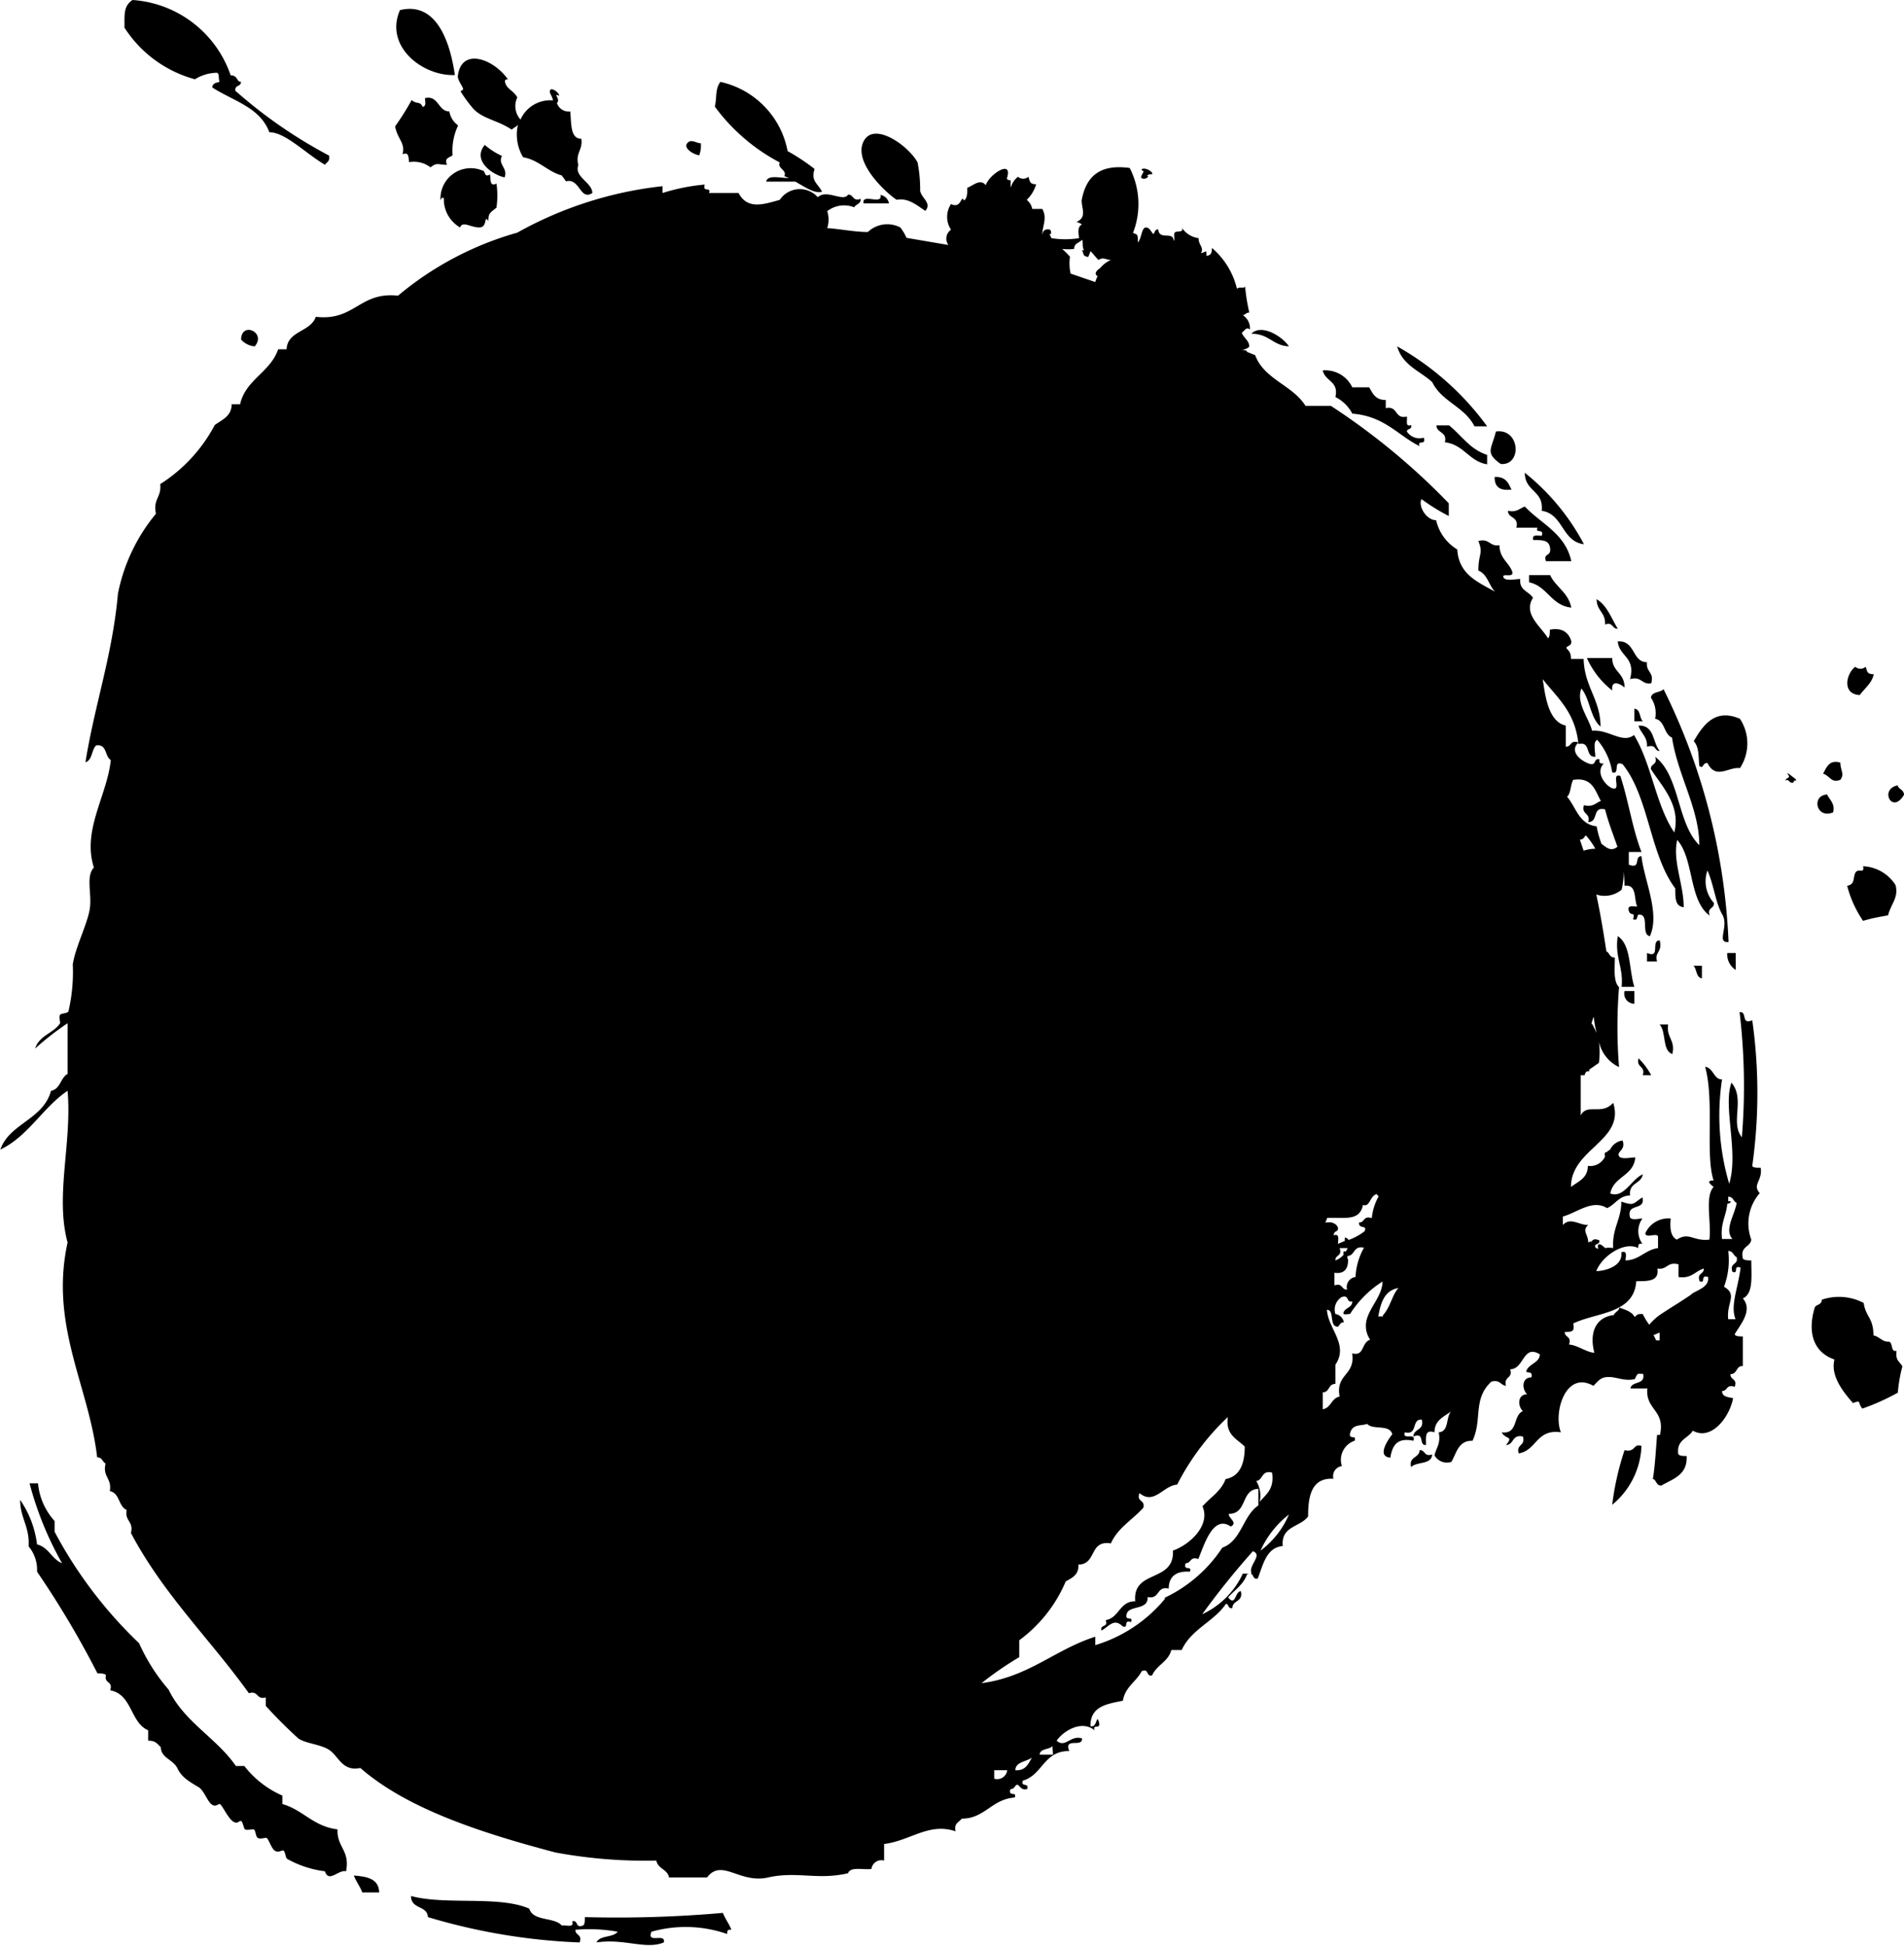 <svg xmlns="http://www.w3.org/2000/svg" viewBox="0 0 58.6 59.88"><title>资源 1</title><g id="图层_2" data-name="图层 2"><g id="央铋_1" data-name="央铋 1"><path d="M27.1,6c.07.33-.59-.07-.52.26h.78A.32.32,0,0,0,27.1,6Z"/><path d="M38.51,10.27c.56,0,.66.37,1.16.39C39.5,10.39,38.85,9.94,38.51,10.27Z"/><path d="M44.08,11.76c.29.6,1,.76,1.3,1.36h.39A8.71,8.71,0,0,0,43,10.66C43.17,11.25,43.71,11.42,44.08,11.76Z"/><path d="M41.1,12.22a1.17,1.17,0,0,1,.52.51c1,.08,1.4.67,2.07,1-.08-.21.21,0,.13-.26a.46.46,0,0,1-.52-.19c0-.1.17-.05.13-.2-.19.07-.11-.14-.13-.26-.39.09-.26-.34-.65-.26v-.25c-.32,0-.4-.2-.51-.39h-.52a.92.92,0,0,0-.91-.52C40.79,11.75,41.21,11.72,41.1,12.22Z"/><path d="M45.77,14.29V14c-.53-.17-.79-.6-1.17-.91h-.39c0,.25.34.18.26.52C45.07,13.69,45.21,14.2,45.77,14.29Z"/><path d="M48.75,16.75a7,7,0,0,0-1.82-2.2c0,.59.59.54.52,1.17C48.12,15.82,48.06,16.66,48.75,16.75Z"/><path d="M46,14.68c0,.34.19.42.52.39C46.43,14.88,46.35,14.66,46,14.68Z"/><path d="M46.41,15.72c0,.24.35.17.26.52h.65c-.08.2.21,0,.13.25-.11,0-.32-.06-.26.13.3,0,.49,0,.52.26s-.22.13-.13.39h.78c-.18-.85-.93-1.15-1.43-1.68C46.77,15.64,46.69,15.78,46.41,15.72Z"/><path d="M47.06,17.92c.57.12.67.71,1.3.78-.09-.47-.49-.64-.65-1h-.65Z"/><path d="M50.17,20.9c.36-.1.35.18.65.13.1-.35-.17-.34-.13-.65-.47,0-.35-.68-.9-.64C49.83,20.21,50.35,20.21,50.17,20.9Z"/><path d="M50,21.16c0-.46-.38-.48-.38-.91h-.78a2.62,2.62,0,0,0,.78,1C49.58,20.87,49.92,21.08,50,21.16Z"/><path d="M50.3,21.81v.39h.26C50.45,22.09,50.5,21.83,50.3,21.81Z"/><path d="M49.79,28.81c-.1.66.18.94.12,1.56h.39C50.13,29.85,50.21,29.08,49.79,28.81Z"/><path d="M53.42,29.85v-.52h-.26A.57.57,0,0,0,53.42,29.85Z"/><path d="M52.38,30.11v-.39h-.26C52.23,29.82,52.19,30.08,52.38,30.11Z"/><path d="M50.3,30.89V30.5H50A.31.31,0,0,0,50.3,30.89Z"/><path d="M51.47,32.44c.1-.44-.19-.5-.13-.91h-.26C51.29,31.76,51.15,32.33,51.47,32.44Z"/><path d="M50,44.63a8.44,8.44,0,0,0-.38,1.68,2.46,2.46,0,0,0,.9-1.81C50.26,44.41,50.35,44.71,50,44.63Z"/><path d="M43.69,44.63c0,.25-.34.18-.26.52.17-.18.63-.06.65-.39C43.82,44.85,43.88,44.62,43.69,44.63Z"/><path d="M8.69,55.52v-.26a3,3,0,0,1-1.17-.91H7.26C6.66,53.48,5.67,53,5.19,52a5.81,5.81,0,0,1-.91-1.43,13.44,13.44,0,0,1-2.6-3.43v-.33a2,2,0,0,1-.51-1.16H.91a10.27,10.27,0,0,0,1,2.46c-.32-.13-.41-.49-.77-.58a3.07,3.07,0,0,0-.52-1.37c0,.56.3.83.26,1.43a1.12,1.12,0,0,1,.26.78A28.72,28.72,0,0,1,3,51.5c.1,0,.24,0,.26.06-.06.26.23.17.13.46.68.12.62,1,1.17,1.23v.32c.25,0,.28.11.39.2,0,.33.38.38.51.65s.33.39.65.58c.16.09.26.41.39.52s.2,0,.26,0,.24.4.39.52.2,0,.26,0,.09.23.13.26.19,0,.26,0,.06.21.13.26.19,0,.26,0,.15.31.26.39.19,0,.26,0,.07.22.13.26a3.2,3.2,0,0,0,1.16.38c.12.37.42-.06.65,0,.13-.65-.29-.74-.26-1.29C9.64,56.21,9.33,55.7,8.69,55.52Z"/><path d="M10.89,57.72c.07.19.19.33.26.52h.52C11.66,57.82,11.3,57.75,10.89,57.72Z"/><path d="M54.19,35.94c-.09,0-.24,0-.26-.06a16,16,0,0,0,0-4.48c-.36.15-.14-.28-.39-.25A19.29,19.29,0,0,1,53.61,35c-.37-.45.11-1.17-.32-1.68-.27.73.23,2.14-.07,3.11A7.41,7.41,0,0,1,53,33.22c-.26,0-.26-.35-.52-.39.29,1.07,0,2.72.26,3.5-.28,0-.05.15,0,.2-.28.3-.06,1.1-.13,1.62-.5.06-.62-.25-1,0-.19-.09-.22-.34-.19-.65a.78.78,0,0,0-.78.45c0,.19.4-.05.39.13v.33c-.41.06-.57.37-1,.38,0-.11.07-.32-.13-.25.06.46-.57.58-.77.58.17-.46.86-.93,1.29-.71,0-.08,0-.16.13-.13a.66.66,0,0,1,0-.78c-.11,0-.38.08-.39-.07-.08-.41.49-.16.39-.58-.3.19-.24.27-.65.13,0,.56-.29.82-.25,1.43a.7.7,0,0,0-.25,0v0s-.2-.21-.22-.07.05,0,0,.09a.11.11,0,0,1-.09-.07c0-.1.16-.05.13-.19-.18-.07-.22,0-.24.07a.15.15,0,0,1,0-.08s0,0,0,0,0,.06-.1.07c0-.25-.2-.35,0-.53-.3,0-.54-.25-.78,0v-.26c.44-.12.91-.54,1.36-.26.26-.11.36-.38.71-.39-.05-.4.35-.35.39-.65-.35.15-.58.75-1,.59.1-.53.72-.53.77-1.11-.15,0-.47.08-.51-.06s.22-.17.12-.46a.5.5,0,0,0-.39.29c-.05,0-.07.07-.15.08a.17.17,0,0,0,0,.12.5.5,0,0,1-.53.29c0,.38-.3.48-.52.65,0-1.18,1.67-1.42,1.3-2.59-.36.4-.81,0-1,.39V33.09h.12a.19.19,0,0,1,.07-.12h.07s0,0,0-.05l.3-.21a2.46,2.46,0,0,0,0-.66,1.12,1.12,0,0,0,.62.79,15.29,15.29,0,0,1,0-2.46c-.18-.17-.13-.57-.13-.91-.17,0-.16-.15-.26-.19-.09-.6-.19-1.19-.31-1.75a.82.82,0,0,0,.78-.15,2.14,2.14,0,0,0-.09-1.29A4.55,4.55,0,0,1,50,27.26c.39-.05.28.41.39.64-.11,0-.32-.06-.26.13s.21,0,.13.26c.21.08.05-.21.26-.13s0,.61.26.65c.32-.71-.18-1.72-.26-2.46-.24,0,0,.41-.39.26v-.39h.39c-.28-.72-.4-1.58-.65-2.34-.28-.09,0,.39-.19.39s-.62-.47-.32-.77c-.08,0-.16,0-.13-.13-.2-.05-.08.22-.33.13s-.61-.37-.32-.65c-.26-.09-.21.14-.39.13v-.65c-.56-.12-.64-1-.71-1.43.44.57,1,1,1.1,2,.4-.1.19.41.52.39,0-.16-.08-.47.06-.52a2,2,0,0,1,.46,1c.26.08,0-.39.32-.25.81,1,.84,2.79,1.62,3.82,0,.31,0,.55.26.58,0-.71-.35-1.42-.2-2.07.52.58.35,1.86,1,2.33-.09-.26.14-.2.13-.39a1,1,0,0,1-.2-1c.19.41.25,1,.46,1.36s-.2.88.19.84a19.32,19.32,0,0,0-2-7.78c-.1.11-.36.07-.39.26a.85.85,0,0,1,.13.65c.31.06.26.47.52.58.18,1.17.84,2.19.84,3.31-.69-.67-.59-2.13-1.36-2.72.09.26-.14.2-.13.38.33.52.93,1.11.72,1.95-.57-.84-.7-2.12-1.24-3-.35.28-.78-.18-1.29-.13-.1-.4-.5-.85-.33-1.3.27.32.27.9.59,1.17,0-.83-.5-1.23-.52-2.08h-.39c0-.2-.06-.24-.13-.32s.2-.06.13-.26-.24-.4-.65-.32c0,.09,0,.24-.06.26-.22-.37-.77-.74-.46-1.24-.11-.2-.43-.22-.39-.58-.15,0-.47.08-.52-.06s.37.06.26-.2-.38-.39-.38-.78c-.31.05-.3-.22-.65-.13.16.4,0,.38,0,.91.28.11.32.45.51.65-.52-.3-1.11-.52-1.16-1.3a1.42,1.42,0,0,1-.65-.9c-.3,0-.56-.43-.45-.65a5.92,5.92,0,0,0,.84.52v-.39a20.88,20.88,0,0,0-3.63-3h-.78c-.4-.64-1.27-.81-1.55-1.56l-.25-.1c0-.05-.08-.05-.13-.06l-.1,0s0,0,0,0a.41.41,0,0,0,.3-.1c0-.19-.17-.26-.23-.43.09-.06.13-.19.25-.1a.48.48,0,0,0-.22-.44c.07,0,.09-.08.2-.08a5.82,5.82,0,0,1-.13-.82c0,.11-.18,0-.25.09a2.37,2.37,0,0,0-.77-1.26c0,.09,0,.24-.17.24,0-.21,0-.11-.17-.08.11-.16-.08-.26-.07-.46A.73.73,0,0,1,36.37,7c.08.15-.1.11-.19.14s0,.24-.06.27c0-.31-.45,0-.47-.35-.11,0-.1.08-.14.13S35.41,7,35.27,7s-.13.34-.25.46c0-.24,0-.24-.15-.29a2.44,2.44,0,0,0-.1-2c-.87-.12-1.34.21-1.48,1,0,.25.17.52-.16.66a.45.45,0,0,1,.17.08c-.14.06-.11.24-.09.42a2.74,2.74,0,0,1-.85,0L32.3,7.2h.05c0-.09,0-.15-.12-.14s-.13.09-.15.16a.06.06,0,0,1,0,0c0-.27.16-.5,0-.79-.13,0-.11,0-.31,0a.48.48,0,0,0-.17-.28,1.07,1.07,0,0,0,.29-.48c-.21,0-.19-.1-.24-.23a.24.24,0,0,1-.32,0,.65.65,0,0,0-.22.33.6.6,0,0,1,0-.19c0-.07-.1,0-.12-.09.2-.62-.56-.11-.65.21-.17-.21-.37,0-.57.08,0,.18,0,.32-.1.39-.1-.2-.07.27-.4.11a.71.71,0,0,0,0,.79.33.33,0,0,0-.08.47l-1.29-.22A1.51,1.51,0,0,0,27.71,7a.87.87,0,0,0-1,.14c-.41,0-.82-.09-1.25-.12a.84.84,0,0,0,0-.52.84.84,0,0,1,.83-.12c.05-.1.21-.1.2-.26-.26.09-.21-.14-.39-.13-.14.24-.66-.18-.93.08A.74.74,0,0,0,24,6.15v0c-.52.15-1,.3-1.27-.21h-.91c.08-.21-.21,0-.13-.26a6.1,6.1,0,0,0-1.3.26V5.73a11.77,11.77,0,0,0-4.47,1.43A9.88,9.88,0,0,0,12.25,9.1c-1.19-.13-1.33.79-2.53.65-.17.48-.87.42-.9,1H8.56c-.24.71-1,.93-1.17,1.69H7.13c0,.37-.3.48-.52.64a4.83,4.83,0,0,1-1.68,1.82c.05.4-.23.46-.13.91a5.53,5.53,0,0,0-1.17,2.46c-.17,1.9-.72,3.43-1,5.19.22-.07.18-.38.33-.52.34-.05.26.34.45.45-.11,1.09-.89,2.16-.52,3.31-.26.27-.05.82-.13,1.29s-.44,1.16-.52,1.69a5.32,5.32,0,0,1-.13,1.43c0,.08-.22.07-.26.12s0,.2,0,.26c-.2.31-.64.37-.77.78a9,9,0,0,1,1-.78v1.56c-.22.12-.22.47-.51.52-.24.89-1.28,1-1.56,1.81.87-.42,1.3-1.29,2.07-1.81.14,1.62-.39,3.22,0,4.67-.56,2.55.66,4.43.91,6.61.16,0,.16.14.26.19-.1.42.2.45.13.85.31.06.26.47.52.58-.07.35.22.34.13.71,1,1.89,2.44,3.27,3.63,4.93.3-.09.22.21.52.13,0,.07,0,.2,0,.26a14.29,14.29,0,0,0,1,1c.24.17.74.18,1,.39s.38.63.91.52c1.44,1.26,3.73,2,6,2.6a15.08,15.08,0,0,0,3.11.25c.05.26.35.27.39.52h1.17c.46-.6,1,.2,1.88,0s1.53.09,2.46-.13c.07-.21.46-.1.72-.13a.31.31,0,0,1,.39-.26v-.51c.81-.1,1.38-.67,2.2-.39-.06-.25.11-.28.19-.39.71,0,.92-.6,1.63-.65.08-.21-.21,0-.13-.26.12,0,.12-.09.19-.13s.12.19.32.13c.08-.21-.21-.05-.13-.26.61-.17.64-.92,1.43-.91-.18-.44.42-.09.39-.39-.36-.11-.51.31-.78.07.2-.29.76-.65,1.17-.32-.08-.21.21,0,.13-.26s-.05.21-.26.13c0-.63.54-.68,1-.78.07-.43.41-.58.58-.91.24-.09.12.18.32.13.14-.32.5-.42.59-.78h.32c.29-.64,1-.88,1.36-1.42.1,0,.05.16.2.13,0-.25.34-.18.26-.52-.18,0-.16.49-.39.19.2-.23.47-.39.58-.71.25-.1.13.18.33.13.17-.43.26-.95.77-1-.06-.62.54-.58.78-.91,0-.6.09-1.2.78-1.16a.31.31,0,0,1,.26-.39.62.62,0,0,1,.39-.78c.08-.21-.21,0-.13-.26s.33-.19.52-.26c.16.2.69,0,.77.32-.09.12-.51.68-.06.72.06-.35.19-.63.71-.52.1-.27-.36,0-.26-.26.41.1.19-.42.52-.39.08.34-.25.27-.26.52.37-.15.15.29.39.26,0-.23-.05-.49.26-.39,0-.38.3-.48.52-.65-.18.17-.06.63-.39.65.07.35-.08.48-.13.71a.44.44,0,0,0,.52.2c.16-.27.21-.66.65-.65.31-.66,0-1.28.58-1.82.27-.07.28.11.45.13-.08-.3.22-.21.13-.51.43,0,.39-.78.91-.46,0,.24-.28.28-.39.46s.21,0,.13.25c-.29,0-.3.35-.13.52-.29,0-.3.35-.13.52-.31.12-.14.72-.65.65.11.23.38.1.13.39.25,0,.18-.34.52-.26.09.3-.21.22-.13.52.56-.09.54-.76,1.3-.65-.24-.59.14-1.92,1-1.43.12-.11.2-.26.43-.27l0,0,.07,0h0c.21,0,.49.14.78.06a.51.51,0,0,1,.09-.16l.16,0c.08.35-.35.21-.39.45h.52c-.06.67.56.66.39,1.43H51c-.05.66-.07,1-.13,1.36.1,0,.1.21.26.2.36-.21.81-.32.78-.91-.1,0-.24,0-.26-.07-.05-.44.31-.47.45-.71.57.32,1.13-.41,1.24-1C53.22,43,53,43,53,42.81c.18,0,.12-.22.39-.13.09-.26-.14-.2-.13-.39.22,0,.16-.26.38-.25v-.91c-.09,0-.24,0-.25-.07.16-.28.57-.73.25-1.1.33-.15.26-.69.26-1.17-.09,0-.23,0-.26-.06-.09-.38.23-.34.26-.58a1.42,1.42,0,0,1,.26-1.43C53.92,36.45,54.25,36.35,54.19,35.94ZM42,37.89a1.77,1.77,0,0,1-.49.27s-.08-.09-.12-.07a1,1,0,0,0,0,.1l-.21.09c0-.12.06-.33-.13-.26,0-.15.12-.1.13-.2s-.14-.25-.39-.19l.06-.15h.2c.42,0,.81.06.9-.4.21.09.21-.28.42-.33l.06.07a1.7,1.7,0,0,0-.21.67c-.27-.09-.21.14-.39.13C41.8,37.84,42.09,37.68,42,37.89Zm-.78.52h.26l-.06.11a.08.08,0,0,0-.07,0,.38.38,0,0,0,0,.1.62.62,0,0,1-.25.17C41.09,38.61,41.32,38.67,41.23,38.41Zm.26.34h0a.12.12,0,0,1,0-.1c.22,0,.17-.33.5-.25a2,2,0,0,0-.26.9.31.31,0,0,0-.26.39c-.19,0-.13-.22-.39-.13v-.39C41.41,39.22,41.5,39,41.49,38.75ZM32.93,7.9a2.72,2.72,0,0,0-.24-.24,1.45,1.45,0,0,0,.37,0c0-.17.14-.18.22-.26s0,.21.09.3h0l-.07,0c.07.12,0,.17.19.21a1,1,0,0,0,.07-.18c.09.08.16.19.25.27.15-.1.23,0,.38,0a.9.9,0,0,0-.33.25.1.1,0,0,0,0,0c-.09.06-.21.17-.08.25a1,1,0,0,0-.07.18l-.76-.26A1.51,1.51,0,0,1,32.93,7.9ZM30.6,54.74v-.26H31A.31.31,0,0,1,30.6,54.74Zm.65-.26c0-.26.34-.26.51-.39C31.65,54.28,31.57,54.5,31.25,54.48ZM32.41,54H32c0-.19.29-.15.39-.26Zm3.44-4.79a4.45,4.45,0,0,1-2.14,1.42v-.26c-1.25.4-2.05,1.24-3.5,1.43A10.22,10.22,0,0,1,31.37,51v-.52a4.35,4.35,0,0,0,1.43-1.81c.19-.11.41-.2.39-.52.57,0,.32-.76,1-.65.21-.48.66-.72,1-1.1.06-.26-.22-.16-.12-.45.45.38.73-.23,1.16-.26a7.57,7.57,0,0,1,1.56-2.08c-.08.55.28.67.52.91,0,.56-.17.92-.59,1-.14.38-.47.56-.71.84.25.57-.37,1.17-.91,1.36.05,1-1.25.57-1.16,1.56-.49,0-.49.51-.91.58.09.24-.18.12-.13.32.22-.11.38-.4.65-.13.21.08,0-.21.26-.13.08-.21-.21,0-.13-.26s.67-.1.64-.51c.39.08.26-.35.65-.26,0-.37.23-.55.65-.52.08-.21-.21,0-.13-.26.18,0,.13-.22.39-.13.18-.42.45-1.38,1-1,.23-.12-.08-.26-.06-.39.58,0,.36-.75.91-.77v.51c-.48.32-.52,1.09-1.11,1.3A4.35,4.35,0,0,1,35.85,49.17Zm2.66-.78h-.26A2.56,2.56,0,0,1,37,49.68a24.5,24.5,0,0,1,1.56-1.94C38.87,47.85,38.44,48.16,38.51,48.39Zm.13-2.85c.24,0,.17-.35.51-.26.08.51-.19.67-.38.9A.88.88,0,0,0,38.64,45.54Zm.13,2.2a2.92,2.92,0,0,1,.9-1.17A2.71,2.71,0,0,1,38.77,47.74Zm2.85-6.09c.08.64-.52.6-.39,1.29-.26.05-.26.35-.52.39v-.52c.22,0,.16-.26.39-.26V42c.42-.62-.23-1.11-.26-1.69.24,0,.06.5.32.52.07,0,.07-.15.2-.13a.31.31,0,0,0-.26-.26.45.45,0,0,1,.19-.52c.25-.09.13.18.33.13,0,.19-.2.19-.26.32s.12.06.19.07a3.22,3.22,0,0,1,1-1c0,.44-.42.81-.5,1.23h0v0a.75.75,0,0,0,.12.56C41.89,41.32,42,41.75,41.62,41.65Zm.94-1.17a.32.32,0,0,0-.14,0c.07-.42.19-.81.62-.88C42.85,39.84,42.79,40.24,42.56,40.48Zm6.42-9h0a1.25,1.25,0,0,1,.07-.23,3.86,3.86,0,0,0,.09.51A2.86,2.86,0,0,0,49,31.51Zm-.36-5.68c.13,0,.13-.09.19-.13a2.27,2.27,0,0,1,.29.41,1.23,1.23,0,0,0-.36.06h0C48.7,26.07,48.66,25.94,48.62,25.83ZM48.42,24c.59-.09.67.33.85.65-.16.06-.24.2-.52.13-.09.3.21.22.13.52.33,0,.11-.49.52-.39.1.4.25.77.38,1.15-.21.17-.36,0-.49-.09h0a3.06,3.06,0,0,1-.15-.54c-.55-.06-.63-.59-.91-.91C48.35,24.42,48.33,24.15,48.42,24Zm2.66,17.25-.11,0a1.19,1.19,0,0,0-.08-.16l.19-.08Zm1-1.43c-.3.21-.64.41-1,.65a1.79,1.79,0,0,0-.32.3,1.94,1.94,0,0,1-.2-.33c-.17,0-.14,0-.25.09-.1-.18-.3-.22-.47-.29,0,.1-.14.14-.17.23-.63.08-.74.64-.6,1.16-.22,0-.53-.24-.78-.25.09-.27-.14-.21-.13-.39.22,0,.31,0,.26-.26.73-.35,1.87-.29,1.94-1.3.38,0,.71,0,.65-.39.31.05.29-.22.65-.13v.39c.4.06.51-.18.78-.26,0,.19-.22.13-.13.39.21.08,0-.21.26-.13C52.61,39.61,52.26,39.69,52.05,39.83Zm1.11-2.78s.07,0,.08-.07h-.08v-.14c.16,0,.15.14.26.19-.06.37-.39.83-.13,1.11H53C52.94,37.65,53.13,37.43,53.16,37.05Zm.26,3.56h-.26c-.06-.51.3-.75-.13-1a2.31,2.31,0,0,0,.13-1.1c.16,0,.15.14.26.19.06.25-.23.16-.13.45.21.08,0-.21.25-.13C53.5,39.63,53.24,40.19,53.42,40.61Z"/><path d="M49.79,19.35c-.2-.33-.33-.72-.65-.91,0,.37.28.4.26.78C49.66,19.13,49.6,19.36,49.79,19.35Z"/><path d="M51.08,23.11c-.22-.25-.15-.8-.65-.78.06.24.28.33.26.65C51,22.89,50.9,23.12,51.08,23.11Z"/><path d="M51.08,28.94c-.29,0,.05.57-.39.39v.26H51C50.91,29.29,51.18,29.3,51.08,28.94Z"/><path d="M50.82,33.09a2.21,2.21,0,0,0-.39-.52c-.08.3.22.22.13.52Z"/><path d="M18,59c0,.1,0,.24-.06.26-.25.09-.13-.18-.33-.13.07.22-.2.1-.32.13-.23-.27-.88-.12-1-.52-.93-.41-2.58-.1-3.64-.39,0,.42.5.28.52.65a18.66,18.66,0,0,0,4.67.78c.09-.26-.14-.21-.13-.39a4.94,4.94,0,0,1,1.3.06c-.14.19-.55.1-.65.33.84-.13,1.52.23,2.07,0,.07-.31-.54.06-.38-.33a3.88,3.88,0,0,1,2.33.07c0-.08,0-.15.13-.13-.07-.19-.19-.33-.26-.52A37.09,37.09,0,0,1,18,59Z"/><path d="M56.42,25c.06-.27-.09-.36-.19-.55C55.73,24.49,55.91,25.22,56.42,25Z"/><path d="M58.37,41.57c-.2.06-.09-.29-.26-.28s-.29-.17-.45-.19c0-.55-.24-.57-.3-1A1.63,1.63,0,0,0,56.07,40c0,.17-.19.14-.22.25-.21.7-.08,1.35.61,1.59-.13.5.27,1,.57,1.34.28-.11.13,0,.29.17a7,7,0,0,0,1.09-.49,4.7,4.7,0,0,1,.14-.81C58.43,41.86,58.34,41.87,58.37,41.57Z"/><path d="M52.55,23.48c.26.53.66.11,1,.16a1.38,1.38,0,0,0,0-1.52c-.73-.31-1.1.13-1.42.69.17.19.14.47.17.76C52.44,23.68,52.38,23.48,52.55,23.48Z"/><path d="M55.08,23.83s.05,0,0,0,0,.06,0,.06,0-.1-.07-.09c.12.17,0,.1-.07.22.13-.06.12.08.22.07s0-.07.1-.07S55.12,23.88,55.08,23.83Z"/><path d="M58.11,28.17c.09-.36.33-.54.23-.93a1.24,1.24,0,0,0-1-.58c.05.25-.14.05-.23.19s0,.37-.26.41a3.47,3.47,0,0,0,.49,1.08C57.64,28.25,57.84,28.22,58.11,28.17Z"/><path d="M56.64,24c.14-.18,0-.3,0-.53-.34-.1-.42.14-.53.34C56.32,23.87,56.35,24.11,56.64,24Z"/><path d="M57.24,21.39c.15-.21.37-.36.43-.64-.22,0-.2-.1-.25-.23a.24.24,0,0,1-.32,0C56.81,20.74,56.69,21.37,57.24,21.39Z"/><path d="M58.6,24.46c0-.16-.16-.16-.2-.29C57.83,24.29,58.24,25.08,58.6,24.46Z"/><path d="M7.42,10.45a.63.63,0,0,0,.42.21C8.21,10.23,7.43,9.88,7.42,10.45Z"/><path d="M27.6,6.15c.35-.07.62.17.88.34.2-.24-.1-.37-.16-.61A4.37,4.37,0,0,0,28.24,5c-.26-.5-1.36-1.3-1.67-.63S27.35,6,27.6,6.15Z"/><path d="M14.18,2.82a4.21,4.21,0,0,0,.34.47c.29.37.77.39,1.23.7.06-.06.13-.08.19-.15a1.36,1.36,0,0,0,.16,1c.48.08.75.44,1.19.56l0,0,.13.18c.43-.11.43.61.81.36,0-.33-.57-.49-.43-.86-.1-.37.15-.48.09-.81-.35,0-.3-.49-.34-.84a.38.38,0,0,1-.41-.26c.13-.11-.15-.33.07-.22,0-.11-.25-.27-.28-.17s.05.13.09.31a1,1,0,0,0-1,.59A.62.62,0,0,1,15.92,3c-.1-.2-.29-.24-.36-.42s.08-.12.07-.14c-.44-.63-1.44-1-1.54-.09,0,.12.14.3.16.37S14.16,2.79,14.18,2.82Z"/><path d="M21.52,4.78a.85.85,0,0,0,.05-.37c-.14,0-.3-.15-.42,0S21.33,4.75,21.52,4.78Z"/><path d="M46.19,14.28c.67.05.59-1.11-.15-1C45.91,13.82,45.69,13.93,46.19,14.28Z"/><path d="M22,3.28A5.85,5.85,0,0,0,24,5c-.09.18.23.23.14.42l.14.06c-.29,0-.65-.11-.7.11h.9c.3.17.6.38.82.31-.13-.26-.35-.32-.23-.7a6.29,6.29,0,0,0-.83-.55,2.69,2.69,0,0,0-2.07-2.13C22,2.76,22.07,3,22,3.28Z"/><path d="M35.34,5.42c-.08,0,0-.06.1-.06s-.09-.18-.24-.17,0,.08,0,.09,0,0,0,0-.07.11-.08.17S35.29,5.54,35.34,5.42Z"/><path d="M14,2.31c-.12-.84-.49-2.29-1.69-2C11.82,1.42,13,2.35,14,2.31Z"/><path d="M12.39,4.75c.2-.09.18.1.2.24a.85.85,0,0,1,.66.16c.22-.17.23-.07.51-.08-.1-.21.08-.22.17-.29a1.8,1.8,0,0,1,.17-.92.66.66,0,0,1-.27-.43c-.35,0-.33-.51-.75-.41,0,.12.05.24-.07.27-.09-.19-.18-.07-.34-.21a8.36,8.36,0,0,1-.51.81C12.24,4.3,12.48,4.39,12.39,4.75Z"/><path d="M6,2.44a1.31,1.31,0,0,1,.66-.2c.1,0,.06.17.09.25s-.19,0-.22.2C7.2,3.12,8,3.3,8.29,4.07c.49,0,1.1.64,1.71,1,.1-.11.15-.12.13-.28a14.79,14.79,0,0,1-2.89-2c0-.2.16-.1.18-.27-.15,0-.09-.2-.32-.2A3.44,3.44,0,0,0,4.08,0c-.3.19-.24.51-.25.85A3.74,3.74,0,0,0,6,2.44Z"/><path d="M15.45,4.8a2.2,2.2,0,0,1-.53-.34c-.39.47.21.91.61,1C15.64,5.17,15.31,5.06,15.45,4.8Z"/><path d="M14.16,7c.08-.21.32,0,.59,0s.13-.41.28-.2c0-.25.06-.25.25-.41a2.62,2.62,0,0,0,0-.74c-.22.11-.17-.14-.2-.28-.19.11-.13-.12-.23-.12a.93.93,0,0,0-1.29.93c0-.06.07-.14.1-.07A1,1,0,0,0,14.16,7Z"/></g></g></svg>